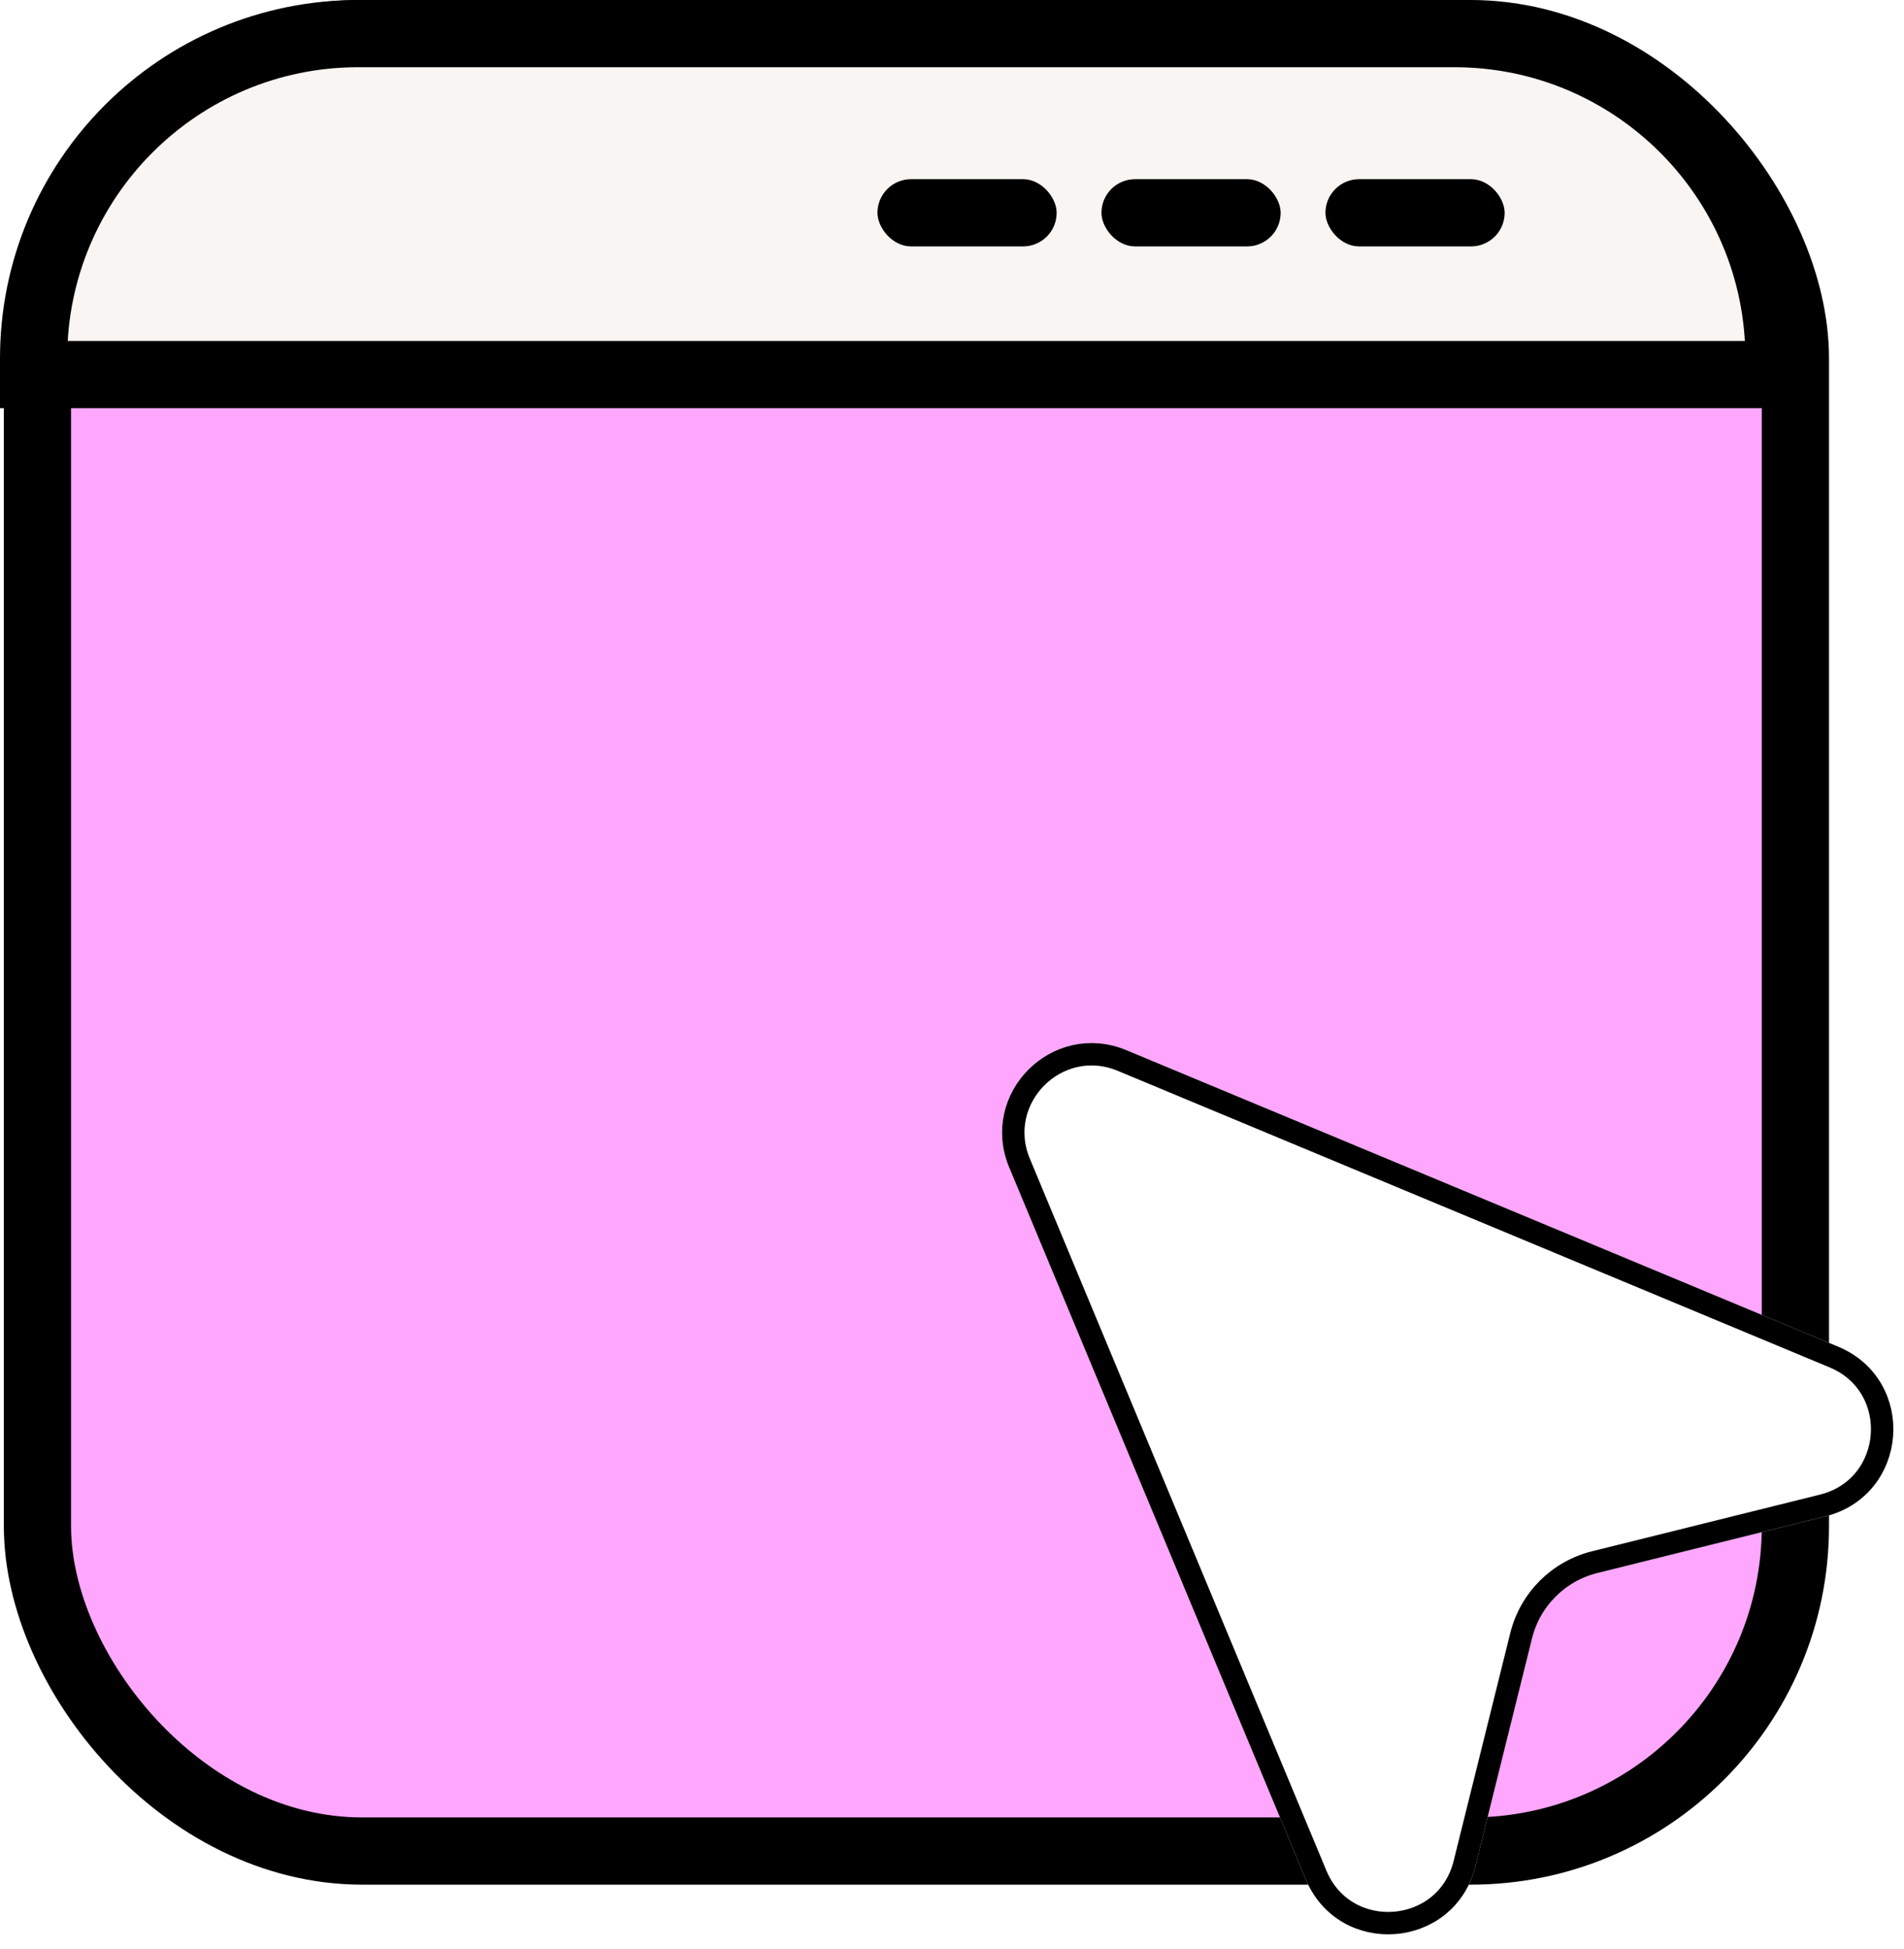 	<svg
				width="85"
				height="87"
				viewBox="0 0 85 87"
				fill="none"
				xmlns="http://www.w3.org/2000/svg"
			>
				<rect
					x="1.672"
					y="1.5"
					width="78.48"
					height="81.134"
					rx="14.5"
					fill="#FFA6FE"
					stroke="black"
					stroke-width="3"
				/>
				<path
					d="M16 1.5H64.919C72.927 1.5 79.419 7.992 79.419 16V16.72H1.5V16C1.5 7.992 7.992 1.5 16 1.5Z"
					fill="#F9F5F2"
					stroke="black"
					stroke-width="3"
				/>
				<rect x="59.172" y="8" width="8" height="3" rx="1.5" fill="black" />
				<rect x="49.172" y="8" width="8" height="3" rx="1.5" fill="black" />
				<rect x="39.172" y="8" width="8" height="3" rx="1.5" fill="black" />
				<g filter="url(#filter0_d_47_92)">
					<path
						d="M37.053 44.111C35.679 40.814 38.986 37.507 42.283 38.88L74.062 52.118C77.621 53.6 77.23 58.763 73.489 59.693L63.311 62.222C61.874 62.579 60.752 63.702 60.394 65.139L57.865 75.317C56.935 79.058 51.773 79.448 50.29 75.89L37.053 44.111Z"
						fill="white"
					/>
					<path
						d="M42.091 39.342L73.87 52.58C76.984 53.877 76.642 58.394 73.368 59.207L63.191 61.737C61.574 62.139 60.311 63.401 59.909 65.019L57.38 75.196C56.566 78.469 52.049 78.811 50.752 75.698L37.514 43.919C36.312 41.034 39.206 38.14 42.091 39.342Z"
						stroke="black"
					/>
				</g>
				<defs>
					<filter
						id="filter0_d_47_92"
						x="36.733"
						y="38.561"
						width="47.791"
						height="47.791"
						filterUnits="userSpaceOnUse"
						color-interpolation-filters="sRGB"
					>
						<feFlood flood-opacity="0" result="BackgroundImageFix" />
						<feColorMatrix
							in="SourceAlpha"
							type="matrix"
							values="0 0 0 0 0 0 0 0 0 0 0 0 0 0 0 0 0 0 127 0"
							result="hardAlpha"
						/>
						<feOffset dx="8" dy="8" />
						<feComposite in2="hardAlpha" operator="out" />
						<feColorMatrix
							type="matrix"
							values="0 0 0 0 0 0 0 0 0 0 0 0 0 0 0 0 0 0 1 0"
						/>
						<feBlend
							mode="normal"
							in2="BackgroundImageFix"
							result="effect1_dropShadow_47_92"
						/>
						<feBlend
							mode="normal"
							in="SourceGraphic"
							in2="effect1_dropShadow_47_92"
							result="shape"
						/>
					</filter>
				</defs>
			</svg>
